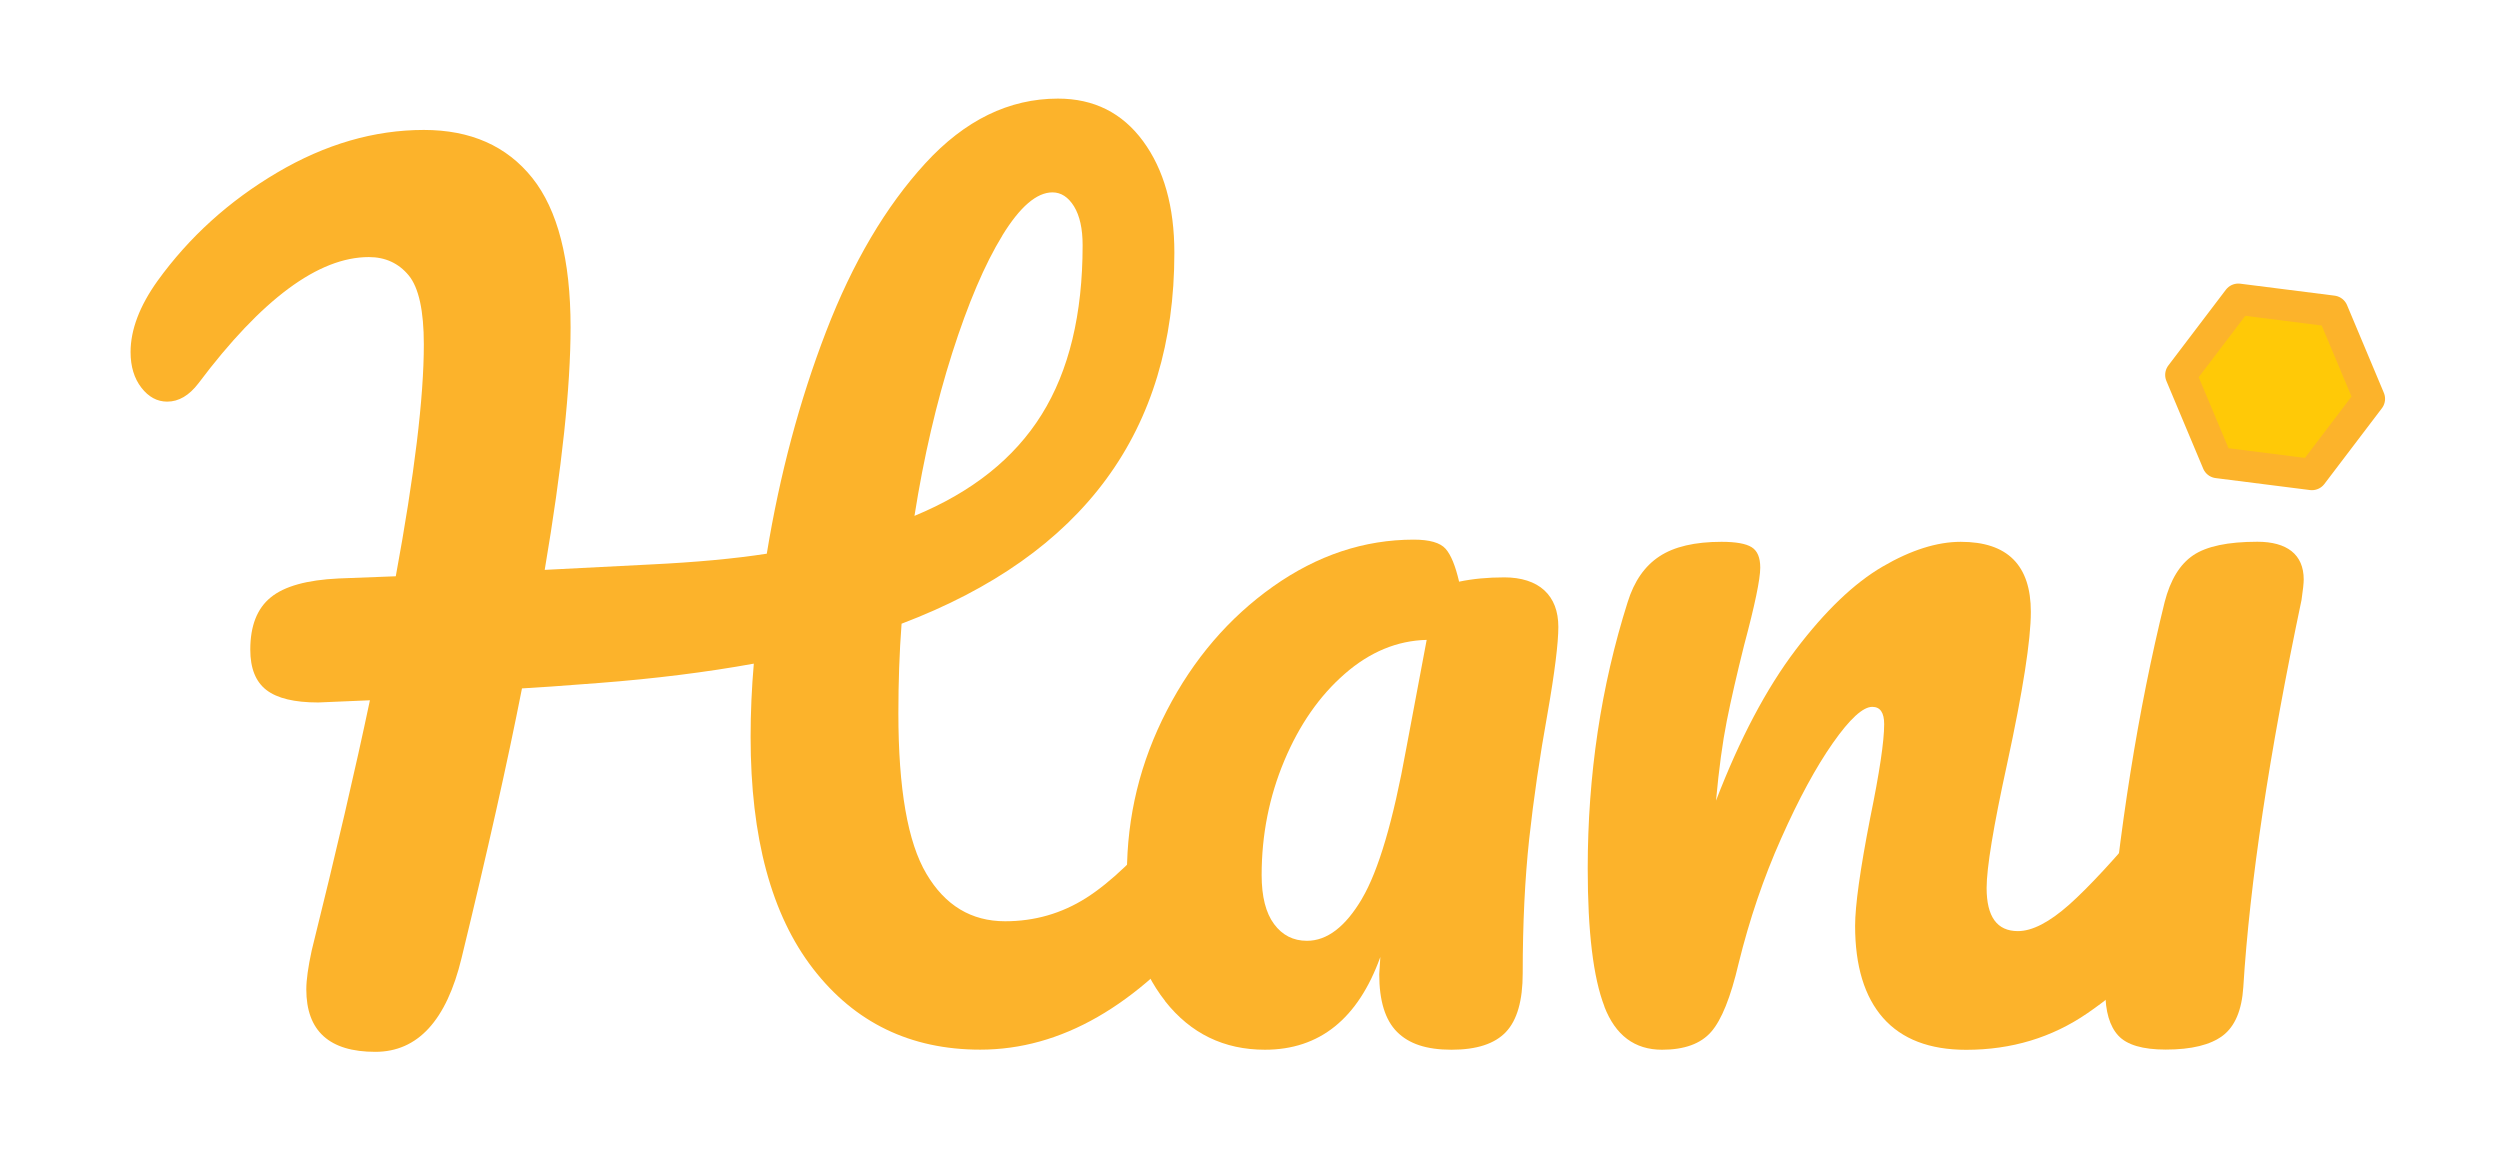 <svg xmlns="http://www.w3.org/2000/svg" version="1.1" xmlns:xlink="http://www.w3.org/1999/xlink" width="319.94" height="147.21"><svg id="SvgjsSvg1007" xmlns="http://www.w3.org/2000/svg" viewBox="0 0 319.94 147.21"><defs><style>.b{fill:#fcb32b;}.c{fill:#ffc907;stroke:#fcb32b;stroke-linecap:round;stroke-linejoin:round;stroke-width:4px;}</style></defs><path class="b" d="M156.16,104.52c.69,1.1,1.03,2.62,1.03,4.55,0,3.59-.88,6.44-2.62,8.56-9.11,11.13-18.82,16.7-29.12,16.7-8.92,0-16.06-3.45-21.39-10.35-5.34-6.9-8-16.79-8-29.67,0-3.13.14-6.26.41-9.38-6.07,1.1-12.7,1.93-19.87,2.48-4.78.37-8.05.6-9.8.69-1.84,9.38-4.42,20.89-7.73,34.5-1.93,8-5.61,12.01-11.04,12.01-5.89,0-8.83-2.67-8.83-8,0-1.19.23-2.85.69-4.97,3.13-12.6,5.61-23.27,7.45-32.02l-6.62.28c-3.04,0-5.24-.53-6.62-1.59-1.38-1.06-2.07-2.78-2.07-5.17,0-3.04.87-5.27,2.62-6.69,1.75-1.43,4.64-2.23,8.69-2.42l7.31-.28c2.39-12.97,3.59-22.86,3.59-29.67,0-4.32-.65-7.27-1.93-8.83-1.29-1.56-2.99-2.35-5.11-2.35-6.44,0-13.71,5.38-21.8,16.15-1.2,1.57-2.53,2.35-4,2.35-1.29,0-2.39-.6-3.31-1.79-.92-1.19-1.38-2.71-1.38-4.55,0-2.85,1.15-5.89,3.45-9.11,4.05-5.61,9.15-10.23,15.32-13.87,6.16-3.63,12.42-5.45,18.77-5.45,5.98,0,10.6,2.05,13.87,6.14,3.26,4.09,4.9,10.47,4.9,19.11,0,7.64-1.1,17.99-3.31,31.05l13.52-.69c5.8-.28,10.76-.74,14.9-1.38,1.66-10.12,4.19-19.6,7.59-28.43,3.4-8.83,7.64-16.01,12.7-21.53,5.06-5.52,10.72-8.28,16.97-8.28,4.6,0,8.23,1.82,10.9,5.45,2.67,3.64,4,8.4,4,14.28,0,22.82-11.64,38.64-34.91,47.47-.28,3.68-.41,7.5-.41,11.45,0,9.66,1.19,16.52,3.59,20.56,2.39,4.05,5.75,6.07,10.07,6.07,3.77,0,7.22-.99,10.35-2.97,3.13-1.98,6.67-5.36,10.63-10.14,1.1-1.29,2.35-1.93,3.73-1.93,1.19,0,2.14.55,2.83,1.66ZM128.28,30.14c-2.26,3.68-4.39,8.69-6.42,15.04-2.02,6.35-3.64,13.3-4.83,20.84,7.36-3.04,12.79-7.36,16.28-12.97,3.5-5.61,5.24-12.83,5.24-21.67,0-2.12-.37-3.77-1.1-4.97-.74-1.19-1.66-1.79-2.76-1.79-2.02,0-4.16,1.84-6.42,5.52Z"></path><path class="b" d="M149.12,128.12c-3.27-4.14-4.9-9.57-4.9-16.28,0-7.36,1.7-14.33,5.11-20.91,3.4-6.58,7.94-11.87,13.59-15.87,5.66-4,11.66-6,18.01-6,2.02,0,3.38.39,4.07,1.17.69.78,1.26,2.19,1.73,4.21,1.75-.37,3.68-.55,5.8-.55s3.91.55,5.11,1.66c1.19,1.1,1.79,2.67,1.79,4.69s-.46,5.8-1.38,11.04c-1.01,5.61-1.79,10.97-2.35,16.08-.55,5.11-.83,10.83-.83,17.18,0,3.5-.71,6-2.14,7.52-1.43,1.52-3.75,2.28-6.97,2.28s-5.45-.76-6.97-2.28-2.28-3.98-2.28-7.38l.14-2.21c-2.85,7.91-7.78,11.87-14.77,11.87-5.24,0-9.5-2.07-12.77-6.21ZM174.3,115.01c2.12-3.59,4-9.98,5.66-19.18l2.62-13.94c-3.77.09-7.27,1.54-10.49,4.35-3.22,2.81-5.8,6.51-7.73,11.11-1.93,4.6-2.9,9.48-2.9,14.63,0,2.76.53,4.85,1.59,6.28,1.06,1.43,2.46,2.14,4.21,2.14,2.57,0,4.92-1.79,7.04-5.38Z"></path><path class="b" d="M205.33,128.81c-1.43-3.68-2.14-9.57-2.14-17.66,0-11.96,1.7-23.32,5.11-34.09.83-2.67,2.18-4.62,4.07-5.86,1.88-1.24,4.53-1.86,7.94-1.86,1.84,0,3.13.23,3.86.69.74.46,1.1,1.33,1.1,2.62,0,1.47-.69,4.78-2.07,9.94-.92,3.68-1.66,6.9-2.21,9.66-.55,2.76-1.01,6.16-1.38,10.21,3.04-7.91,6.44-14.35,10.21-19.32,3.77-4.97,7.47-8.51,11.11-10.63,3.63-2.12,6.97-3.17,10-3.17,5.98,0,8.97,2.99,8.97,8.97,0,3.59-1.01,10.07-3.04,19.46-1.75,8-2.62,13.3-2.62,15.87,0,3.68,1.33,5.52,4,5.52,1.84,0,4.02-1.13,6.56-3.38,2.53-2.25,5.91-5.91,10.14-10.97,1.1-1.29,2.35-1.93,3.73-1.93,1.19,0,2.14.55,2.83,1.66s1.04,2.62,1.04,4.55c0,3.68-.88,6.53-2.62,8.56-3.96,4.88-8.21,8.88-12.77,12.01-4.55,3.13-9.73,4.69-15.52,4.69-4.69,0-8.23-1.36-10.63-4.07-2.39-2.71-3.59-6.65-3.59-11.8,0-2.57.64-7.18,1.93-13.8,1.19-5.8,1.79-9.8,1.79-12.01,0-1.47-.51-2.21-1.52-2.21-1.2,0-2.88,1.54-5.04,4.62-2.16,3.08-4.37,7.15-6.62,12.21-2.26,5.06-4.07,10.4-5.45,16.01-1.01,4.33-2.19,7.25-3.52,8.76-1.33,1.52-3.43,2.28-6.28,2.28-3.5,0-5.96-1.84-7.38-5.52Z"></path><path class="b" d="M271.09,132.53c-1.1-1.19-1.66-3.08-1.66-5.66,0-.73.09-2.02.28-3.86,1.47-16.84,3.91-32.15,7.31-45.95.73-2.85,1.95-4.85,3.66-6,1.7-1.15,4.44-1.73,8.21-1.73s5.93,1.61,5.93,4.83c0,.46-.09,1.33-.28,2.62-4.14,19.69-6.62,36.2-7.45,49.54-.19,2.95-1.06,5.02-2.62,6.21-1.57,1.19-4,1.79-7.31,1.79-2.95,0-4.97-.6-6.07-1.79Z"></path><polygon class="c" points="286.45 38.29 279.09 47.98 283.8 59.2 295.87 60.73 303.23 51.04 298.52 39.82 286.45 38.29"></polygon></svg><style>@media (prefers-color-scheme: light) { :root { filter: none; } }
@media (prefers-color-scheme: dark) { :root { filter: none; } }
</style></svg>
